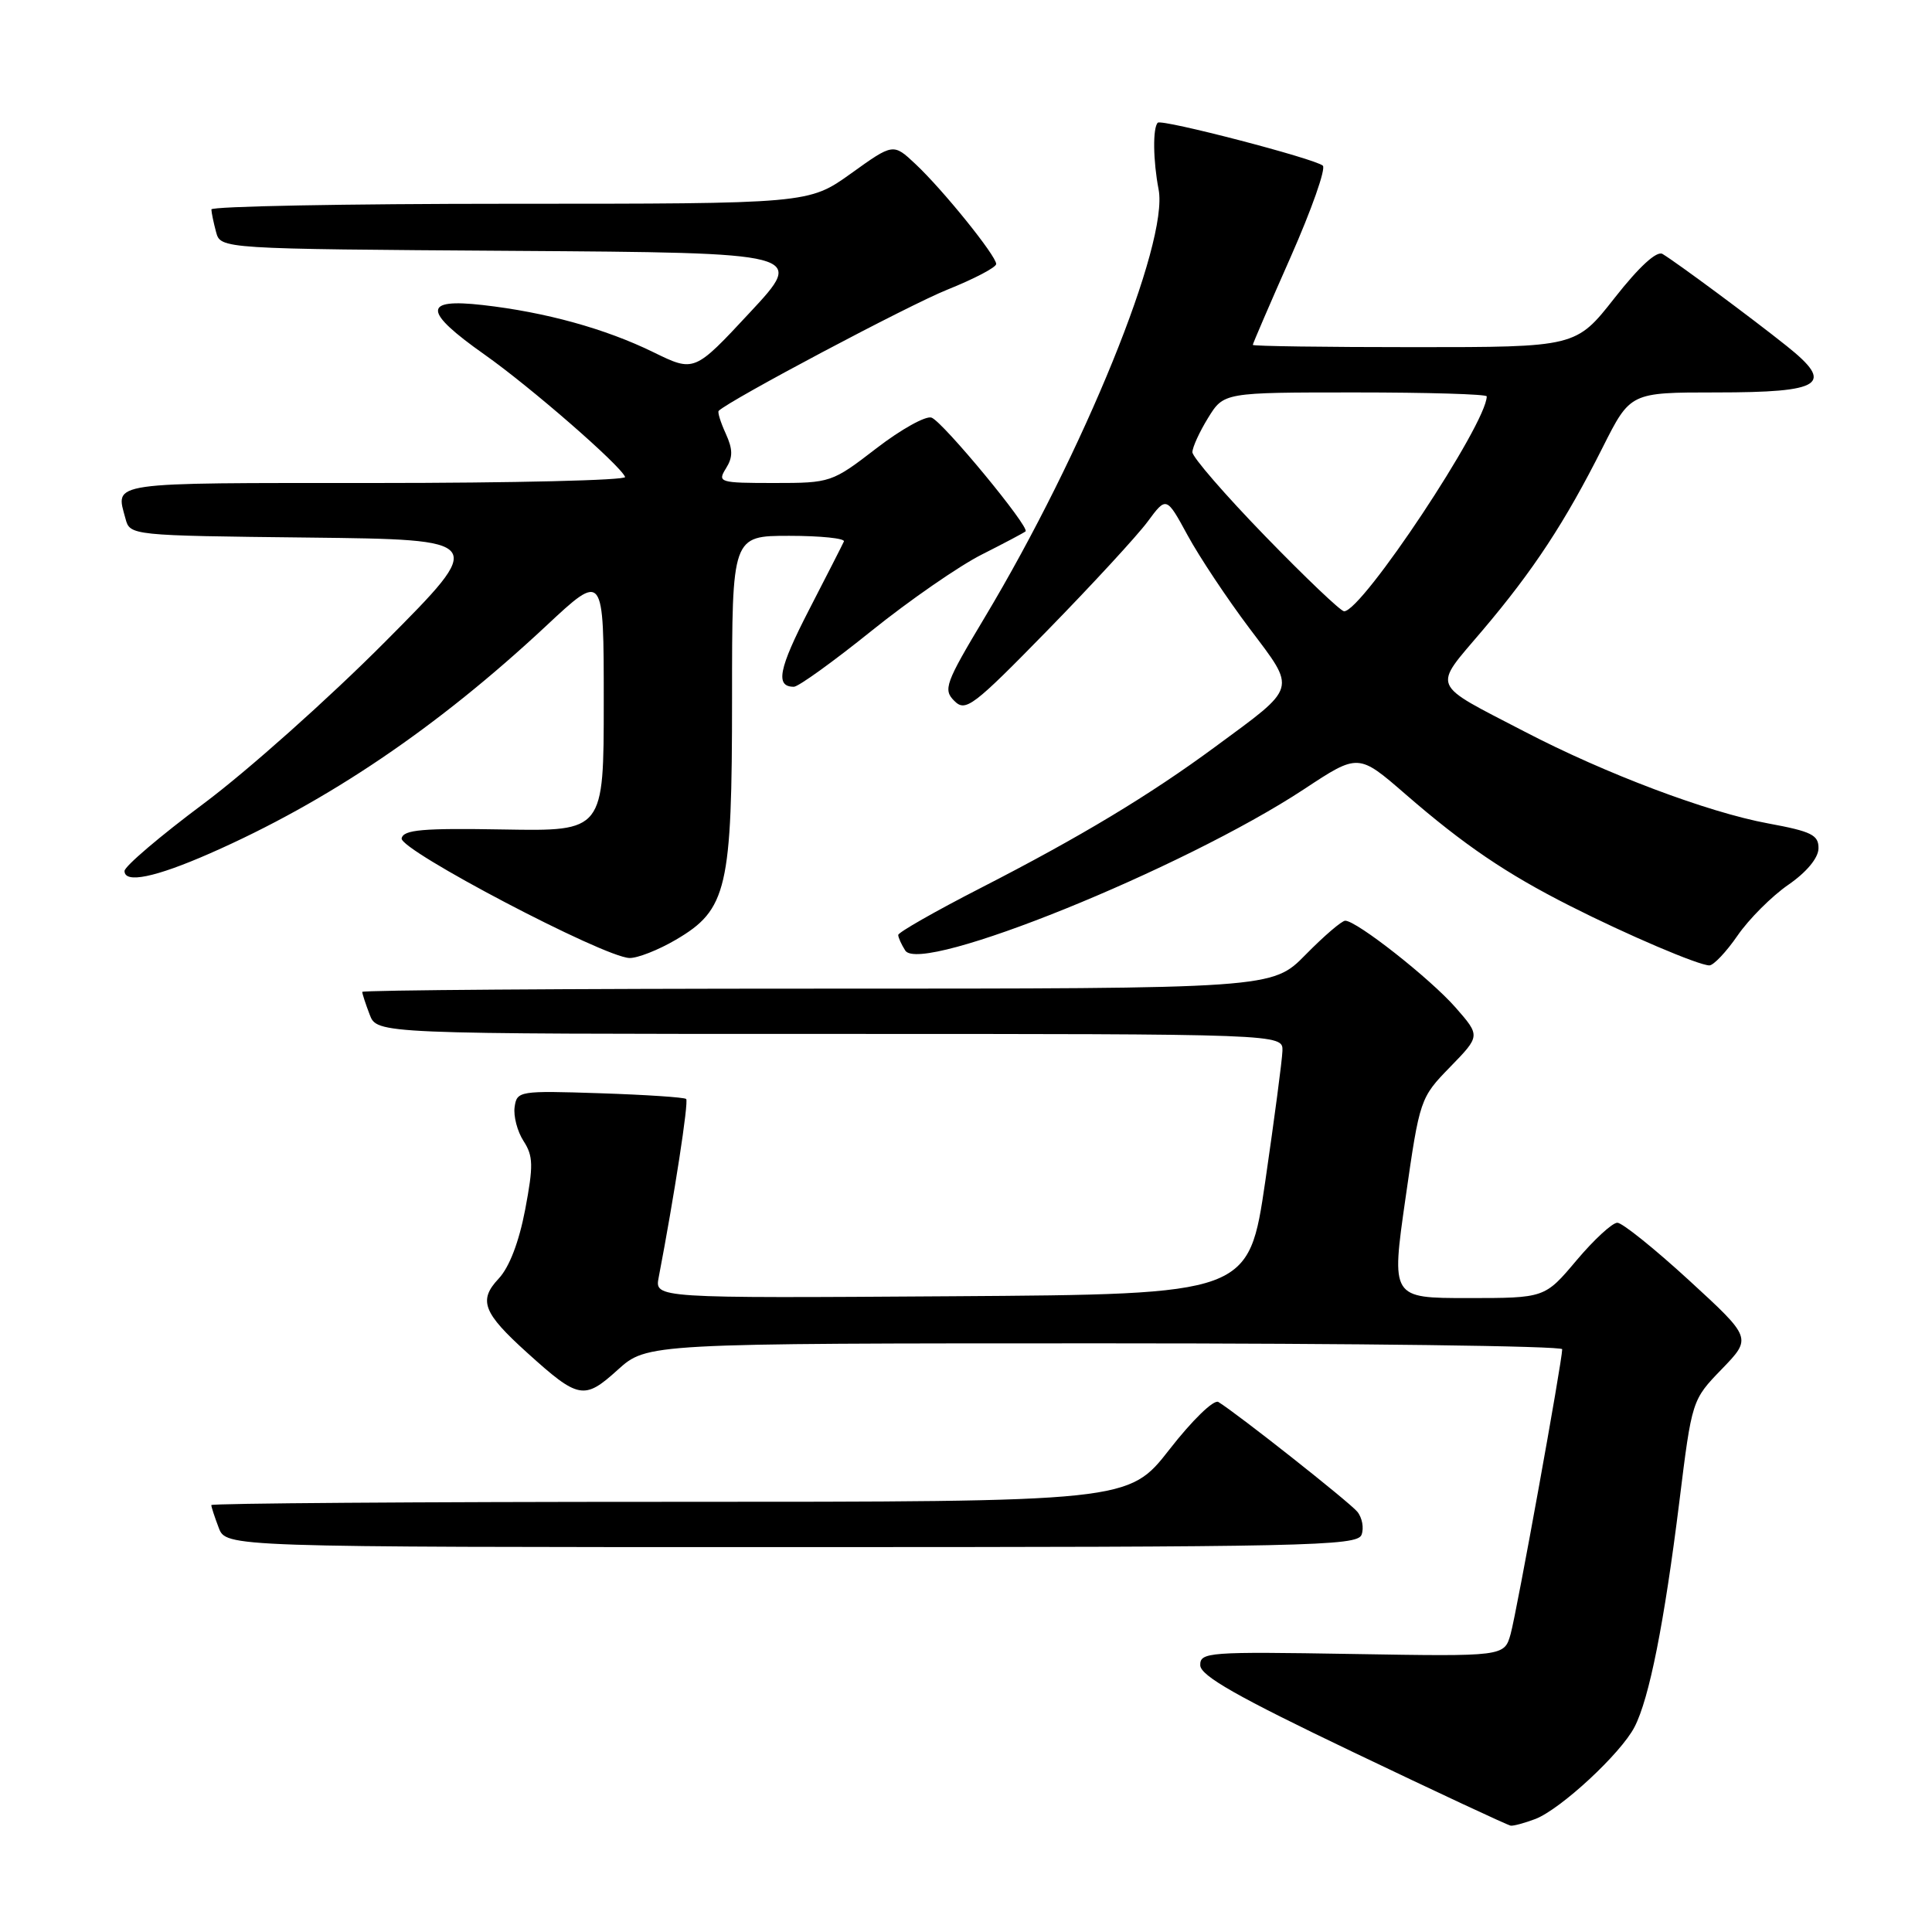 <?xml version="1.0" encoding="UTF-8" standalone="no"?>
<!DOCTYPE svg PUBLIC "-//W3C//DTD SVG 1.1//EN" "http://www.w3.org/Graphics/SVG/1.1/DTD/svg11.dtd" >
<svg xmlns="http://www.w3.org/2000/svg" xmlns:xlink="http://www.w3.org/1999/xlink" version="1.1" viewBox="0 0 256 256">
 <g >
 <path fill="currentColor"
d=" M 203.43 241.03 C 206.78 239.75 214.77 232.35 216.58 228.84 C 218.54 225.06 220.52 215.07 222.52 199.00 C 224.19 185.50 224.19 185.50 228.16 181.40 C 232.13 177.29 232.13 177.29 223.82 169.66 C 219.24 165.46 214.96 162.02 214.31 162.02 C 213.65 162.01 211.22 164.25 208.90 167.00 C 204.69 172.00 204.69 172.00 194.51 172.00 C 184.34 172.00 184.34 172.00 186.24 158.75 C 188.12 145.62 188.18 145.46 192.15 141.38 C 196.16 137.26 196.16 137.26 192.87 133.50 C 189.50 129.66 179.76 122.00 178.25 122.00 C 177.79 122.00 175.43 124.03 173.00 126.50 C 168.58 131.00 168.58 131.00 108.29 131.00 C 75.13 131.00 48.00 131.20 48.00 131.43 C 48.00 131.67 48.44 133.02 48.98 134.43 C 49.95 137.00 49.95 137.00 109.98 137.00 C 170.00 137.00 170.00 137.00 169.93 139.25 C 169.89 140.49 168.86 148.25 167.66 156.50 C 165.46 171.50 165.46 171.50 126.10 171.76 C 86.75 172.02 86.75 172.02 87.28 169.26 C 89.34 158.51 91.28 145.95 90.92 145.62 C 90.69 145.40 85.55 145.06 79.50 144.86 C 68.81 144.51 68.49 144.56 68.19 146.69 C 68.02 147.90 68.55 149.92 69.37 151.19 C 70.66 153.18 70.69 154.44 69.59 160.27 C 68.77 164.57 67.49 167.92 66.07 169.43 C 63.36 172.31 64.01 173.97 69.86 179.25 C 76.66 185.40 77.40 185.54 81.84 181.52 C 85.74 178.00 85.74 178.00 146.37 178.00 C 179.72 178.00 207.00 178.35 207.00 178.78 C 207.00 180.34 200.98 213.60 200.17 216.50 C 199.33 219.50 199.33 219.50 179.17 219.16 C 160.11 218.84 159.00 218.92 159.04 220.66 C 159.07 222.05 163.98 224.84 179.29 232.16 C 190.41 237.48 199.81 241.87 200.18 241.91 C 200.56 241.96 202.02 241.56 203.43 241.03 Z  M 180.41 203.37 C 180.75 202.48 180.50 201.10 179.85 200.31 C 178.77 199.01 163.98 187.33 161.44 185.77 C 160.84 185.40 157.96 188.20 154.96 192.06 C 149.54 199.00 149.54 199.00 88.77 199.00 C 55.35 199.00 28.00 199.20 28.00 199.43 C 28.00 199.67 28.44 201.02 28.98 202.43 C 29.95 205.00 29.95 205.00 104.87 205.00 C 173.13 205.00 179.84 204.86 180.41 203.37 Z  M 230.24 123.96 C 231.75 121.77 234.77 118.75 236.96 117.24 C 239.38 115.57 240.94 113.69 240.96 112.42 C 240.99 110.64 240.04 110.17 234.30 109.11 C 226.31 107.64 212.75 102.53 202.05 96.96 C 189.39 90.38 189.80 91.36 196.43 83.54 C 203.19 75.57 207.38 69.19 212.38 59.25 C 216.03 52.00 216.03 52.00 227.39 52.00 C 241.52 52.00 243.13 50.94 236.76 45.86 C 232.04 42.09 222.17 34.78 220.29 33.65 C 219.53 33.20 217.20 35.33 213.95 39.47 C 208.82 46.00 208.82 46.00 187.41 46.00 C 175.63 46.00 166.00 45.87 166.00 45.70 C 166.00 45.54 168.26 40.29 171.03 34.03 C 173.79 27.78 175.71 22.34 175.28 21.95 C 174.26 21.03 153.93 15.74 153.41 16.26 C 152.73 16.94 152.79 21.31 153.52 25.10 C 154.88 32.17 143.61 59.91 130.44 81.88 C 125.26 90.53 124.95 91.38 126.45 92.87 C 127.94 94.37 128.90 93.65 138.82 83.50 C 144.73 77.45 150.69 70.98 152.06 69.13 C 154.55 65.76 154.55 65.76 157.37 70.94 C 158.92 73.79 162.61 79.34 165.57 83.27 C 171.81 91.56 172.01 90.86 161.04 98.94 C 152.32 105.37 143.14 110.90 129.93 117.67 C 123.92 120.75 119.01 123.55 119.02 123.89 C 119.02 124.22 119.44 125.15 119.95 125.95 C 122.00 129.19 156.78 115.12 172.81 104.56 C 179.99 99.82 179.99 99.82 186.25 105.25 C 193.98 111.96 199.60 115.77 208.00 120.02 C 215.61 123.88 225.07 127.91 226.50 127.92 C 227.05 127.92 228.74 126.14 230.24 123.96 Z  M 89.54 124.53 C 96.36 120.54 97.00 117.77 97.00 92.48 C 97.00 71.00 97.00 71.00 104.58 71.00 C 108.75 71.00 112.01 71.34 111.82 71.75 C 111.64 72.16 109.56 76.23 107.21 80.79 C 103.17 88.63 102.70 91.00 105.19 91.00 C 105.79 91.00 110.41 87.67 115.47 83.60 C 120.53 79.53 127.11 74.98 130.09 73.48 C 133.06 71.98 135.67 70.60 135.89 70.41 C 136.49 69.87 124.98 55.93 123.44 55.34 C 122.70 55.05 119.40 56.88 116.12 59.41 C 110.24 63.94 110.05 64.00 102.57 64.00 C 95.33 64.00 95.04 63.91 96.19 62.07 C 97.13 60.57 97.12 59.56 96.16 57.44 C 95.48 55.96 95.06 54.60 95.23 54.44 C 96.63 53.04 120.45 40.41 125.53 38.38 C 129.09 36.95 132.00 35.43 132.00 34.98 C 132.00 33.89 124.94 25.14 121.31 21.74 C 118.36 18.97 118.36 18.97 112.76 22.99 C 107.15 27.00 107.15 27.00 67.58 27.00 C 45.81 27.00 28.01 27.34 28.01 27.75 C 28.02 28.16 28.30 29.51 28.63 30.74 C 29.23 32.98 29.23 32.98 67.98 33.24 C 106.73 33.50 106.73 33.50 99.36 41.41 C 92.00 49.32 92.00 49.32 86.58 46.67 C 80.21 43.55 72.27 41.36 63.97 40.42 C 55.99 39.51 56.05 41.23 64.20 46.98 C 70.27 51.26 82.18 61.62 82.83 63.20 C 83.02 63.64 68.05 64.00 49.58 64.00 C 13.94 64.00 15.30 63.80 16.63 68.73 C 17.22 70.95 17.35 70.97 40.86 71.23 C 64.50 71.50 64.50 71.50 51.00 85.07 C 43.58 92.53 32.78 102.16 27.00 106.47 C 21.22 110.78 16.50 114.80 16.50 115.41 C 16.50 117.10 20.56 116.27 27.84 113.07 C 43.45 106.21 57.95 96.39 72.35 82.95 C 80.00 75.80 80.00 75.80 80.00 92.97 C 80.00 110.14 80.00 110.14 66.75 109.91 C 55.98 109.72 53.45 109.94 53.22 111.09 C 52.92 112.63 79.99 126.84 83.41 126.94 C 84.46 126.97 87.22 125.89 89.54 124.53 Z  M 167.65 71.05 C 162.34 65.58 158.00 60.57 158.00 59.92 C 158.00 59.27 158.94 57.22 160.08 55.37 C 162.16 52.00 162.16 52.00 179.58 52.00 C 189.16 52.00 197.00 52.23 197.00 52.52 C 197.00 56.13 180.50 81.00 178.10 81.00 C 177.66 81.00 172.96 76.52 167.65 71.05 Z "/>
</g>
</svg>
